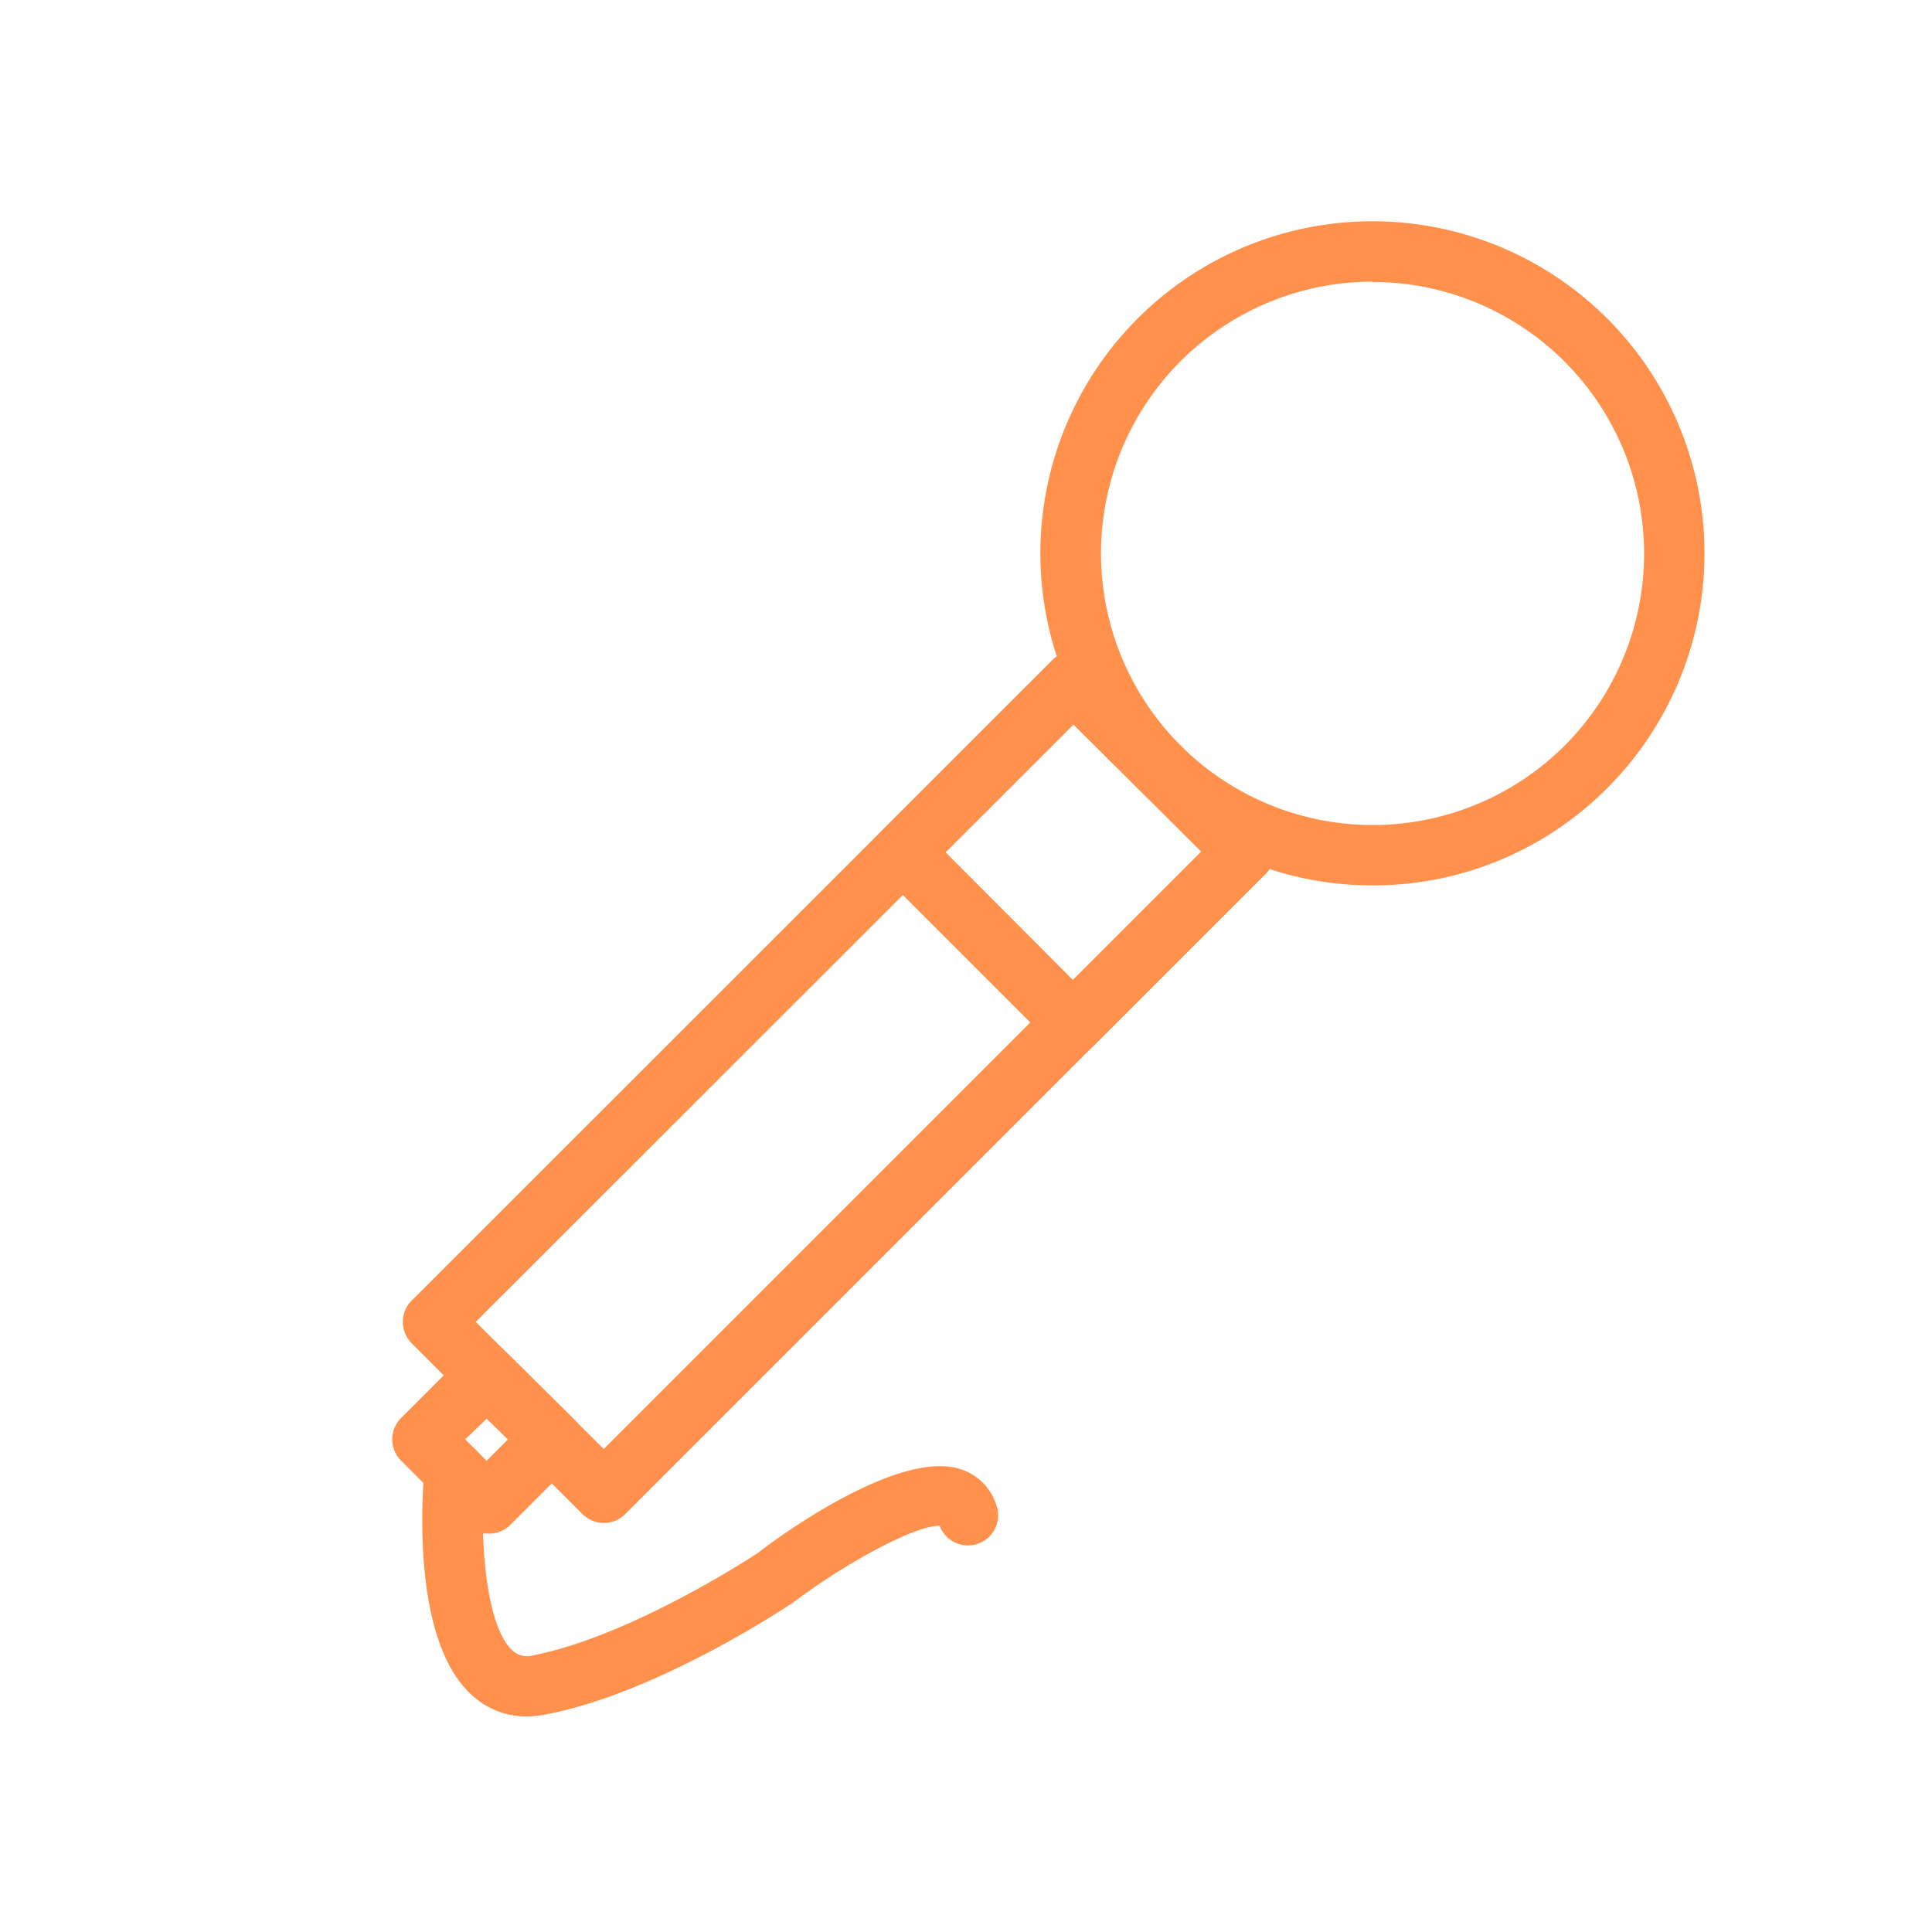 <?xml version="1.0" ?>

<!-- Uploaded to: SVG Repo, www.svgrepo.com, Generator: SVG Repo Mixer Tools -->
<svg fill="#FF914D" width="800px" height="800px" viewBox="0 0 64 64" xmlns="http://www.w3.org/2000/svg">

<title/>

<g id="Mic">

<path d="M20,50.45a1,1,0,0,1-.71-.3L13.64,44.5a1,1,0,0,1,0-1.42L34.86,21.87a1,1,0,0,1,1.41,0l5.66,5.66a1,1,0,0,1,.29.7,1,1,0,0,1-.29.71L20.72,50.15A1,1,0,0,1,20,50.45Zm-4.24-6.66L20,48l19.8-19.8L35.56,24Z"/>

<path d="M45.46,29.33a11,11,0,1,1,7.78-3.22h0A10.94,10.94,0,0,1,45.46,29.33Zm0-20A9,9,0,1,0,51.83,24.7h0A9,9,0,0,0,45.46,9.34Z"/>

<path d="M35.56,34.89h0a1,1,0,0,1-.7-.29L29.2,28.94a1,1,0,0,1,0-1.41l5.66-5.66a1,1,0,0,1,1.41,0l5.66,5.66a1,1,0,0,1,.29.7,1,1,0,0,1-.29.71L36.27,34.6A1,1,0,0,1,35.56,34.89Zm-4.24-6.66,4.24,4.25,4.25-4.25L35.56,24Z"/>

<path d="M16.12,50.8a1,1,0,0,1-.71-.29l-2.12-2.12a1,1,0,0,1,0-1.42l2.12-2.12a1,1,0,0,1,1.42,0L19,47a1,1,0,0,1,0,1.42l-2.12,2.12A1,1,0,0,1,16.12,50.8Zm-.71-3.12.71.71.71-.71L16.12,47Z"/>

<path d="M17.45,56.86a2.65,2.65,0,0,1-1.81-.7c-2-1.79-1.66-6.57-1.58-7.51a1,1,0,0,1,1.09-.91,1,1,0,0,1,.9,1.09c-.17,1.93,0,5,.93,5.85a.73.73,0,0,0,.71.15c3.3-.66,7.38-3.36,7.42-3.39,1-.78,4.73-3.39,6.68-2.78A1.82,1.82,0,0,1,33,49.84a1,1,0,0,1-1.87.71c-.68-.06-2.93,1.09-4.85,2.53-.22.15-4.49,3-8.18,3.71A3.47,3.47,0,0,1,17.45,56.86Z"/>

</g>

</svg>